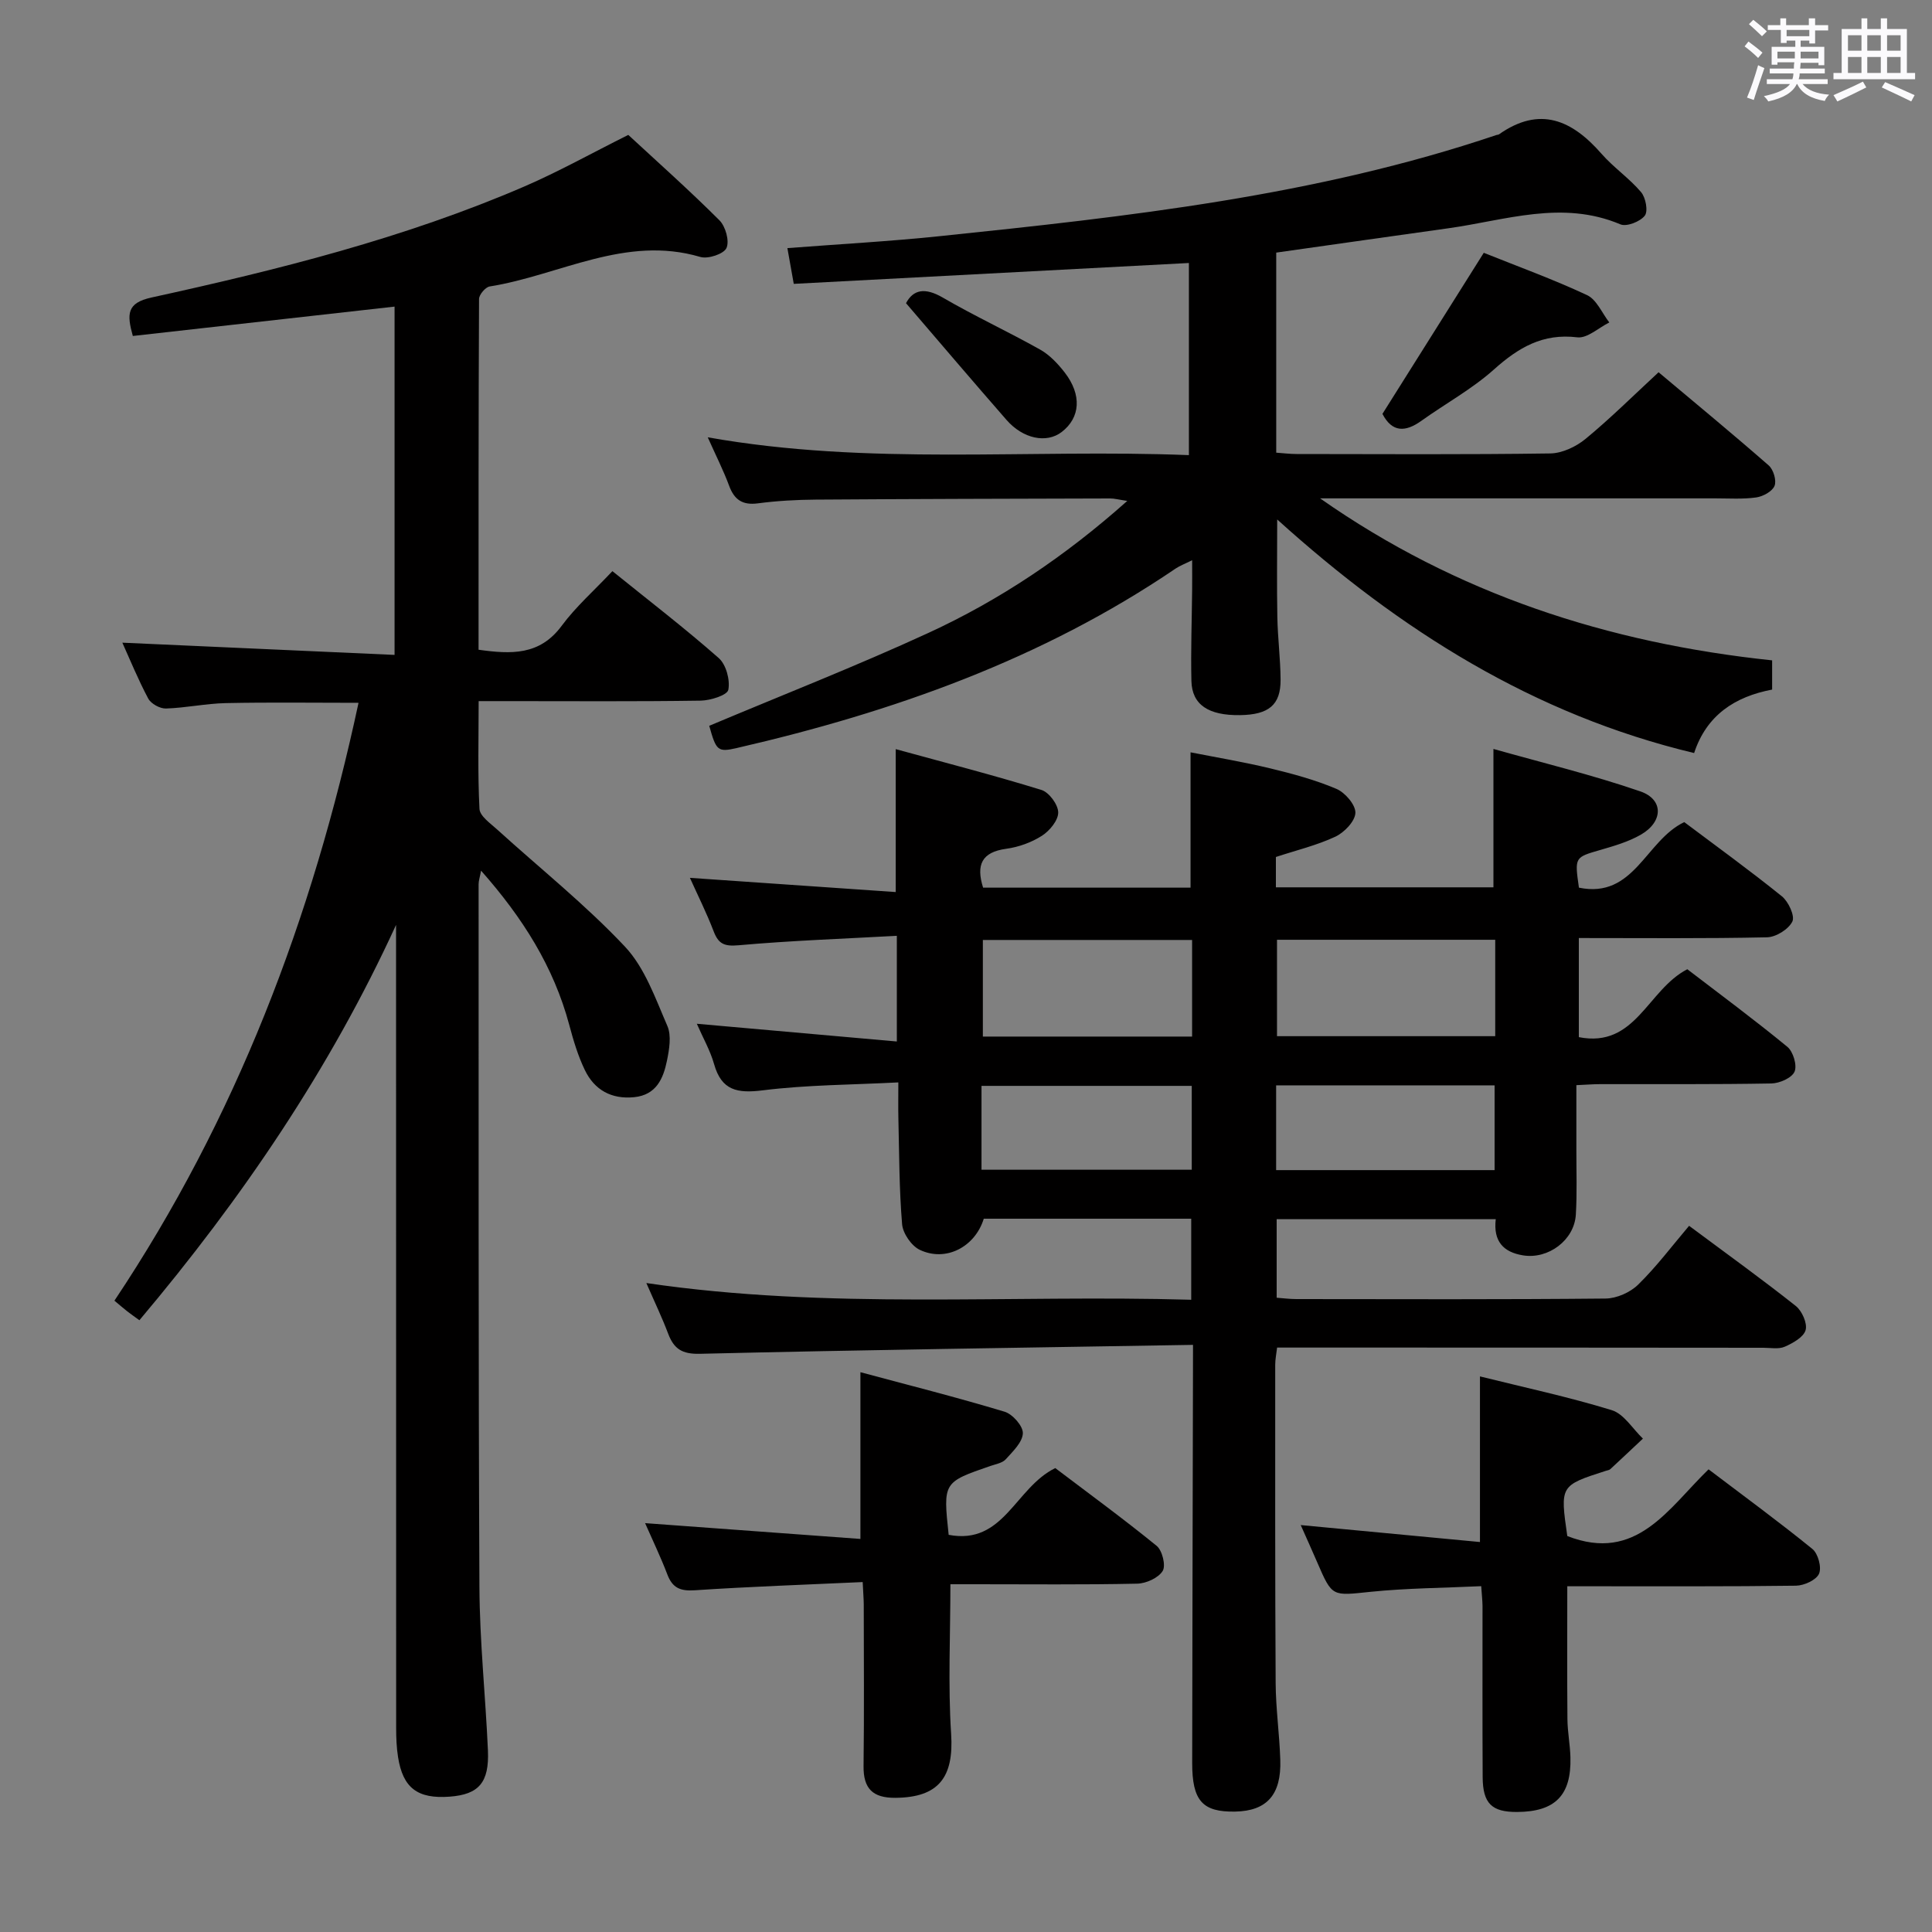 <svg enable-background="new 0 0 400 400" viewBox="0 0 400 400" xmlns="http://www.w3.org/2000/svg"><rect x="0" y="0" width="400" height="400" fill="#808080" stroke="none"/><path d="m361.2 9.6.8-1c.9.7 1.9 1.4 2.9 2.3l-.9 1.1c-1-1-2-1.8-2.8-2.4zm.5 10.6c.9-2.1 1.6-4.3 2.3-6.7.4.2.8.4 1.3.6-.7 2.1-1.5 4.3-2.2 6.6zm.4-15.2.9-.9c1 .8 2 1.6 2.8 2.4l-1 1c-.9-.9-1.8-1.7-2.7-2.5zm12.5-1.2h1.2v1.4h2.7v1.1h-2.7v2.7h-1.2v-.6h-1.8v1.3h4.9v3.8h-1.2v-.5h-3.7c0 .4-.1.9-.1 1.2h5.1v1h-5.2c0 .5-.1.9-.2 1.2h6v1h-5.2c1.1 1.3 2.9 2 5.5 2.2-.4.4-.7.8-.9 1.3-2.9-.5-4.8-1.6-5.7-3.5h-.1c-.8 1.7-2.7 2.9-5.9 3.6-.2-.4-.6-.8-.9-1.1 2.8-.6 4.6-1.4 5.4-2.5h-4.8v-1h5.3c.1-.3.2-.7.2-1.2h-4.9v-1h5c0-.4 0-.8.1-1.3h-3.5v.5h-1.2v-3.7h4.9v-1.3h-1.8v.5h-1.2v-2.7h-2.7v-1h2.6v-1.4h1.2v1.4h4.7v-1.4zm-6.6 8.3h3.6c0-.4 0-.9 0-1.4h-3.6zm1.9-4.6h4.7v-1.3h-4.7zm6.6 3.2h-3.7v1.4h3.7z" fill="#fbfafc"/><path d="m385.3 3.8h1.3v2.2h2.8v-2.2h1.3v2.2h4.1v9.1h1.7v1.3h-16.9v-1.3h1.7v-9.1h4.1v-2.2zm.4 13.1.7 1.2c-1.8.9-3.8 1.9-6 2.9-.2-.4-.5-.8-.8-1.3 2.3-1 4.3-1.9 6.1-2.8zm-3.1-6.4h2.8v-3.2h-2.8zm0 4.6h2.8v-3.3h-2.8zm4-4.6h2.8v-3.2h-2.8zm0 4.6h2.8v-3.3h-2.8zm3.7 1.9c2.1.9 4.1 1.8 6.1 2.7l-.7 1.3c-2.2-1.1-4.2-2-6.1-2.9zm3.2-9.7h-2.8v3.2h2.8v-3.1zm-2.8 7.8h2.8v-3.3h-2.8z" fill="#fbfafc"/><g fill="#010000"><path d="m247 278.44c-34.52.58-68.3 1.04-102.07 1.85-3.74.09-5.4-1.02-6.6-4.18-1.22-3.24-2.73-6.38-4.51-10.47 37.79 5.57 75.15 2.37 112.81 3.46 0-5.81 0-11.18 0-16.78-14.44 0-28.7 0-42.95 0-1.81 5.86-7.87 9.02-13.26 6.44-1.72-.82-3.49-3.4-3.65-5.3-.61-7.28-.59-14.61-.77-21.92-.05-2.15-.01-4.3-.01-7.44-9.6.5-18.9.5-28.05 1.64-5.28.66-8.55.06-10.1-5.44-.79-2.79-2.28-5.39-3.57-8.34 14.05 1.24 27.53 2.44 41.41 3.67 0-7.65 0-14.22 0-21.88-11.03.61-21.94.99-32.8 1.96-2.95.26-4.14-.3-5.13-2.9-1.46-3.81-3.3-7.48-4.91-11.06 14.35.99 28.37 1.96 42.61 2.94 0-10.15 0-19.34 0-29.59 10.2 2.8 20.26 5.39 30.17 8.45 1.57.48 3.46 3.04 3.47 4.65.02 1.64-1.77 3.81-3.36 4.83-2.17 1.39-4.83 2.35-7.4 2.7-5.07.69-6.28 3.31-4.79 8.05h42.95c0-9.12 0-18.17 0-28.02 5.37 1.06 10.98 1.99 16.49 3.32 4.65 1.12 9.34 2.39 13.72 4.25 1.79.76 3.98 3.31 3.92 4.97-.07 1.74-2.3 4.06-4.16 4.93-3.85 1.8-8.08 2.81-12.3 4.2v6.28h45.04c0-9.08 0-18.25 0-28.65 10.25 2.9 20.5 5.37 30.42 8.79 4.86 1.68 4.73 6.29.12 8.95-2.55 1.47-5.5 2.33-8.36 3.16-5.36 1.55-5.39 1.46-4.48 7.82 11.46 2.35 13.78-9.76 21.81-13.57 6.53 4.91 13.52 9.96 20.21 15.36 1.36 1.1 2.73 4.07 2.17 5.22-.79 1.61-3.39 3.23-5.25 3.27-12.81.28-25.64.15-38.96.15v20.52c11.79 2.32 14.19-9.8 22.46-14.06 6.63 5.08 13.82 10.4 20.72 16.07 1.2.99 2.05 3.84 1.48 5.14s-3.1 2.41-4.8 2.44c-11.83.21-23.66.12-35.49.14-1.32 0-2.64.11-4.88.21 0 4.49.01 8.91 0 13.32-.01 4.5.16 9.01-.11 13.49-.32 5.29-5.71 9.28-10.93 8.43-4.09-.66-6.19-2.93-5.65-7.49-15.17 0-30.09 0-45.36 0v16.26c1.25.09 2.67.28 4.1.28 21.33.02 42.66.1 63.98-.11 2.31-.02 5.13-1.27 6.78-2.9 3.79-3.71 7.01-8.01 10.53-12.16 8.37 6.23 15.37 11.26 22.1 16.61 1.28 1.02 2.42 3.59 2.02 4.99-.42 1.46-2.63 2.69-4.31 3.43-1.27.56-2.95.22-4.45.22-31.62-.04-63.28-.04-94.94-.04-1.81 0-3.63 0-5.72 0-.16 1.35-.39 2.45-.39 3.55 0 21.96-.04 43.92.09 65.88.03 5.31.79 10.61.96 15.93.24 7.23-2.79 10.58-9.33 10.71-6.78.13-8.92-2.23-8.91-10.09.03-26.66.11-53.32.16-79.97.01-1.81.01-3.61.01-6.57zm62.57-83.87c-15.52 0-30.42 0-45.18 0v19.96h45.18c0-6.83 0-13.26 0-19.96zm-62.76.04c-14.81 0-29.15 0-43.32 0v20h43.32c0-6.77 0-13.22 0-20zm17.4 47.65h45.23c0-6.02 0-11.7 0-17.55-15.27 0-30.15 0-45.23 0zm-61-.08h43.53c0-6.02 0-11.62 0-17.36-14.64 0-29.02 0-43.53 0z"/><path d="m25.33 133.06c18.94.85 37.47 1.68 56.36 2.53 0-24.79 0-48.5 0-72.11-18.21 2.04-36.15 4.06-54.19 6.08-1.26-4.54-1.26-6.84 3.85-7.96 26.27-5.76 52.36-12.28 77.16-22.97 7.16-3.09 13.99-6.92 21.57-10.7 6.09 5.63 12.66 11.48 18.87 17.68 1.27 1.27 2.11 4.28 1.46 5.74-.55 1.23-3.82 2.32-5.41 1.85-15.52-4.59-29.14 3.8-43.62 6.11-.88.14-2.2 1.7-2.2 2.6-.12 24.13-.1 48.25-.1 72.61 6.77.95 12.66 1.19 17.2-4.94 2.94-3.98 6.75-7.33 10.51-11.33 7.73 6.24 15.09 11.89 22.02 18 1.53 1.35 2.38 4.54 1.98 6.57-.23 1.12-3.71 2.21-5.73 2.24-13.33.2-26.66.1-39.99.1-1.8 0-3.59 0-5.97 0 0 7.77-.21 15.05.17 22.31.08 1.49 2.25 2.99 3.66 4.27 8.85 8.04 18.27 15.55 26.44 24.23 4.13 4.38 6.32 10.73 8.8 16.44.88 2.03.39 4.88-.09 7.23-.76 3.68-2.21 7.06-6.78 7.52-4.71.47-8.22-1.49-10.21-5.61-1.43-2.96-2.39-6.19-3.24-9.38-3.22-12-9.6-22.13-18.25-31.91-.26 1.39-.51 2.1-.51 2.82.02 48.49-.06 96.98.17 145.46.05 11.29 1.26 22.57 1.76 33.86.29 6.67-1.9 9.13-7.93 9.58-6.64.49-9.67-1.79-10.68-8.2-.31-1.96-.39-3.97-.39-5.95-.02-53.64-.02-107.3-.02-160.95 0-1.8 0-3.6 0-5.39-13.69 29.87-31.89 56.64-53.14 81.85-1-.73-1.77-1.26-2.51-1.84-.78-.61-1.52-1.26-2.66-2.21 25.17-37.7 40.98-79.17 50.54-123.78-9.38 0-18.44-.13-27.49.06-4.14.09-8.26.99-12.39 1.12-1.23.04-3.09-.99-3.66-2.06-2.1-3.94-3.79-8.1-5.36-11.57z"/><path d="m366.9 136.72v6.05c-7.76 1.47-13.59 5.34-16.15 13.14-33.16-7.93-60.87-25.36-86.32-48.36 0 7.42-.09 13.82.03 20.21.08 4.32.64 8.63.67 12.94.04 5.25-2.44 7.28-8.41 7.36-6.51.09-9.93-2.14-10.05-7.06-.15-6.32.09-12.65.15-18.98.02-1.79 0-3.59 0-6.03-1.51.75-2.54 1.13-3.43 1.73-27.66 18.79-58.54 29.71-90.84 37.15-3.96.91-4.27.56-5.71-4.6 15.16-6.38 30.44-12.36 45.31-19.2 14.83-6.82 28.34-15.87 41.24-27.36-1.77-.26-2.67-.52-3.56-.51-20.32.05-40.65.1-60.97.24-3.98.03-7.98.25-11.92.77-3.21.43-4.91-.73-5.99-3.66-1.14-3.08-2.64-6.04-4.42-10.01 33.45 5.94 66.36 2.37 99.62 3.69 0-13.5 0-26.52 0-39.78-27.21 1.44-54.35 2.87-81.81 4.32-.51-2.85-.9-5.06-1.32-7.4 10.66-.82 21.11-1.39 31.5-2.47 38.97-4.05 77.92-8.32 115.34-20.96.16-.05.36-.03.48-.12 8.46-5.95 15.13-2.97 21.23 4.01 2.5 2.86 5.75 5.06 8.2 7.95.96 1.13 1.49 3.96.76 4.88-.96 1.23-3.75 2.33-5.04 1.79-12.06-5.1-23.79-.84-35.61.81s-23.63 3.34-35.65 5.04v41.42c1.4.1 2.83.28 4.26.28 17.5.02 34.99.13 52.48-.12 2.48-.04 5.35-1.4 7.31-3.02 5.12-4.22 9.85-8.92 15.11-13.79 7.7 6.47 15.35 12.77 22.81 19.3.97.85 1.65 3.12 1.2 4.22-.47 1.16-2.39 2.2-3.8 2.4-2.78.39-5.65.19-8.48.19-25.66.01-51.32 0-76.98 0-1.61 0-3.22 0-4.83 0 28.19 19.78 59.64 29.97 93.59 33.54z"/><path d="m306.67 328.4c-7.78.37-15.39.4-22.92 1.17-7.95.82-7.91 1.12-11-6.03-1.03-2.39-2.1-4.75-3.45-7.79 12.91 1.22 24.9 2.35 37.11 3.51 0-11.73 0-22.77 0-34.29 9.08 2.26 18.31 4.23 27.29 6.99 2.51.77 4.32 3.86 6.45 5.89-2.25 2.11-4.49 4.23-6.75 6.32-.22.21-.61.24-.93.35-9.48 3.05-9.48 3.05-7.98 13.5 14.34 5.6 20.89-5.7 29.25-13.81 7.33 5.56 14.56 10.85 21.5 16.49 1.18.96 1.95 3.83 1.37 5.13-.59 1.31-3.08 2.44-4.76 2.47-13.99.19-27.98.11-41.96.12-1.79 0-3.58 0-5.4 0 0 9.59-.05 18.54.03 27.49.02 2.64.55 5.28.62 7.93.21 7.86-3.15 11.26-11.03 11.31-5.25.03-7.11-1.75-7.14-7.21-.07-11.82-.02-23.65-.03-35.47-.02-1.15-.15-2.28-.27-4.07z"/><path d="m178.61 327.55c-11.93.55-23.36.94-34.77 1.7-3.01.2-4.62-.49-5.68-3.29-1.34-3.53-2.99-6.94-4.6-10.61 15.16 1.11 29.82 2.19 44.58 3.27 0-11.8 0-22.64 0-34.52 9.87 2.65 19.93 5.19 29.85 8.18 1.66.5 3.84 2.98 3.78 4.47-.07 1.85-2.07 3.75-3.53 5.37-.7.78-2.06 1.01-3.15 1.38-9.84 3.39-9.84 3.38-8.68 14.27 11.43 2.18 13.74-9.74 22.07-13.82 6.63 5.03 13.96 10.38 20.99 16.1 1.17.95 1.94 4.09 1.25 5.2-.9 1.45-3.42 2.59-5.27 2.63-11.15.24-22.3.12-33.46.12-1.8 0-3.6 0-5.22 0 0 10.59-.51 20.82.15 30.97.59 9.01-2.58 13.19-11.57 13.25-4.67.03-6.62-1.92-6.56-6.59.14-11.15.05-22.31.04-33.46-.01-1.15-.11-2.29-.22-4.62z"/><path d="m307.2 52.34c6.97 2.8 14.32 5.46 21.38 8.76 1.99.93 3.1 3.72 4.61 5.66-2.21 1.1-4.57 3.33-6.62 3.08-7.16-.87-12.19 2.12-17.27 6.66-4.55 4.07-10.04 7.06-15.04 10.64-3.32 2.37-6.05 2.39-8.04-1.45 6.84-10.87 13.71-21.79 20.98-33.35z"/><path d="m187.58 62.77c1.5-2.82 3.91-3.31 7.61-1.16 6.58 3.83 13.52 7.04 20.16 10.77 1.96 1.1 3.66 2.91 5.07 4.72 3.61 4.66 3.26 9.38-.62 12.35-3.14 2.4-8.01 1.41-11.44-2.54-6.83-7.82-13.56-15.72-20.78-24.14z"/></g></svg>